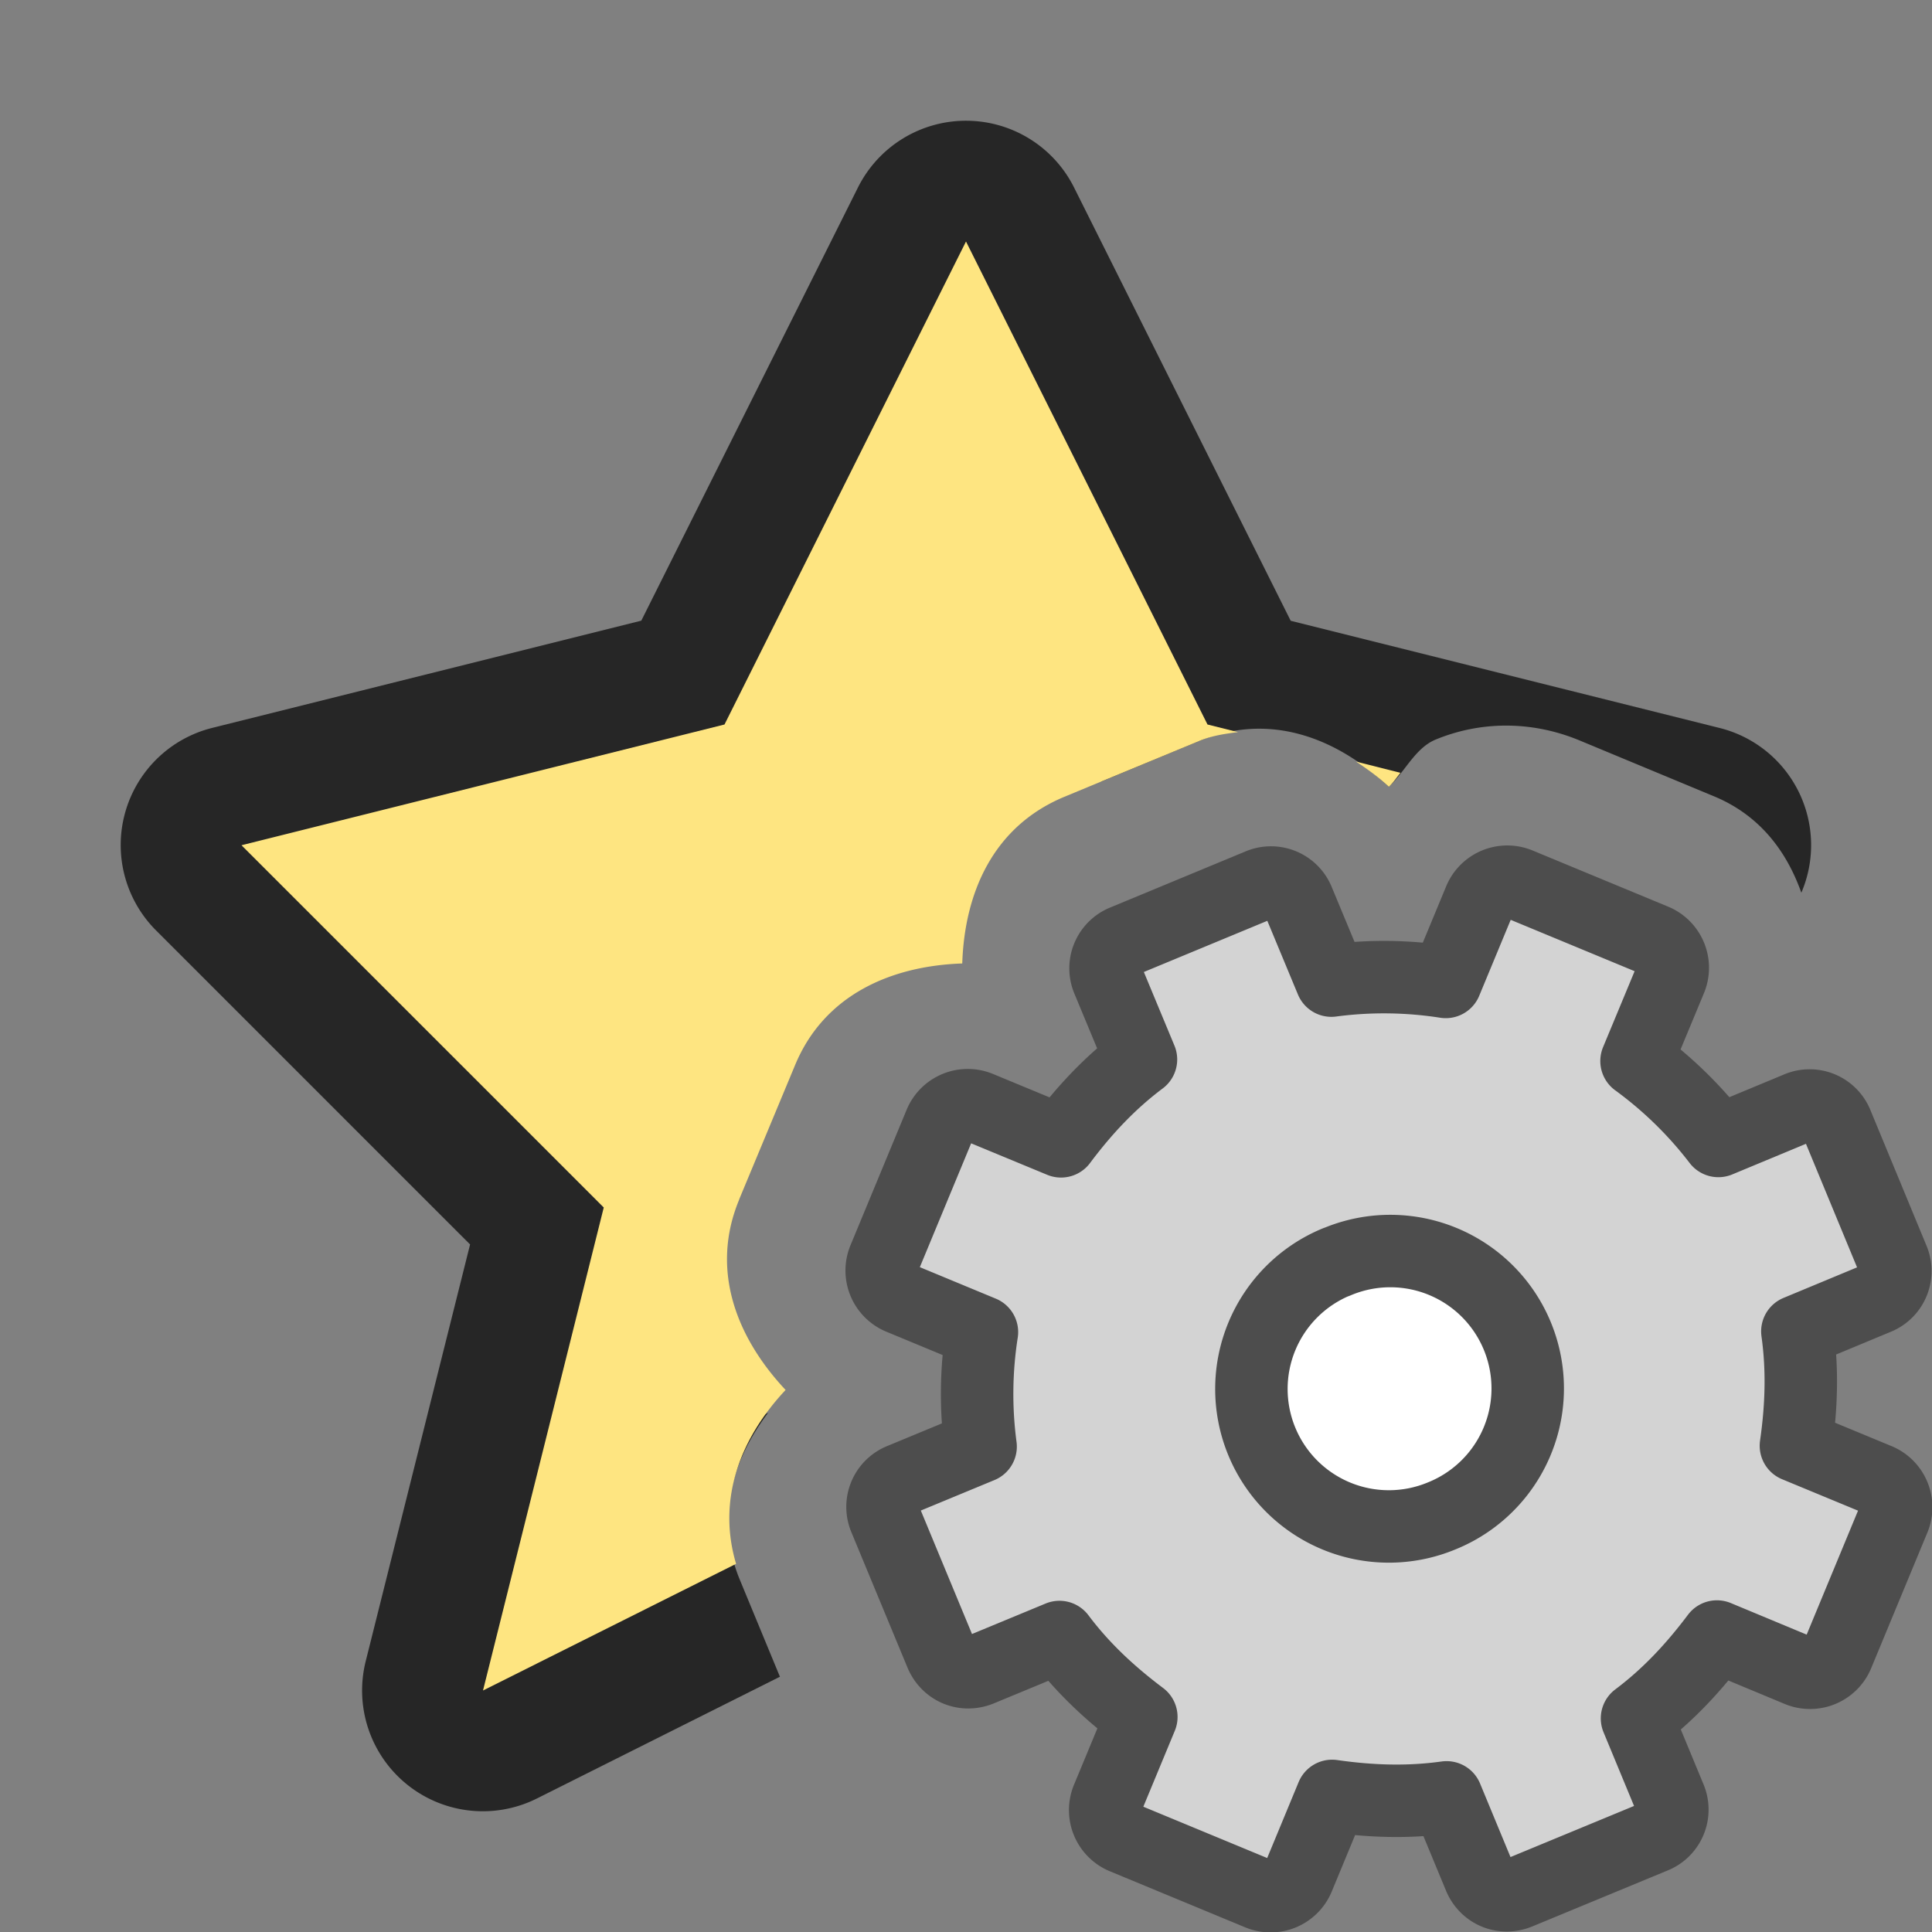 <svg xmlns="http://www.w3.org/2000/svg" viewBox="0 0 16 16"><rect x="0" y="0" width="16" height="16" fill="#808080" stroke="none"/><path style="color:#000;font-style:normal;font-variant:normal;font-weight:400;font-stretch:normal;font-size:medium;line-height:normal;font-family:sans-serif;font-variant-ligatures:normal;font-variant-position:normal;font-variant-caps:normal;font-variant-numeric:normal;font-variant-alternates:normal;font-variant-east-asian:normal;font-feature-settings:normal;font-variation-settings:normal;text-indent:0;text-align:start;text-decoration:none;text-decoration-line:none;text-decoration-style:solid;text-decoration-color:#000;letter-spacing:normal;word-spacing:normal;text-transform:none;writing-mode:lr-tb;direction:ltr;text-orientation:mixed;dominant-baseline:auto;baseline-shift:baseline;text-anchor:start;white-space:normal;shape-padding:0;shape-margin:0;inline-size:0;clip-rule:nonzero;display:inline;overflow:visible;visibility:visible;isolation:auto;mix-blend-mode:normal;color-interpolation:sRGB;color-interpolation-filters:linearRGB;solid-color:#000;solid-opacity:1;vector-effect:none;fill:#000;fill-opacity:1;fill-rule:nonzero;stroke:none;stroke-width:2;stroke-linecap:butt;stroke-linejoin:round;stroke-miterlimit:4;stroke-dasharray:none;stroke-dashoffset:0;stroke-opacity:1;color-rendering:auto;image-rendering:auto;shape-rendering:auto;text-rendering:auto;enable-background:accumulate;stop-color:#000;stop-opacity:1;opacity:.7" d="M8.014 1a1 1 0 0 0-.909.553L5.311 5.14l-3.553.888a1 1 0 0 0-.465 1.678l2.6 2.6-.864 3.45a1 1 0 0 0 1.418 1.138l2.012-1.008-.332-.803c-.21-.509-.064-.986.234-1.383l-.863.432.473-1.89a1 1 0 0 0-.264-.95l-1.75-1.75 2.285-.572a1 1 0 0 0 .653-.524L8 4.237l1.105 2.21a1 1 0 0 0 .014.026l.81-.336c.592-.245 1.147-.022 1.573.379.135-.127.218-.321.387-.391.365-.151.788-.16 1.19.006l1.114.463c.38.157.602.454.725.799a1 1 0 0 0-.676-1.364l-3.553-.888-1.794-3.588A1 1 0 0 0 8.014 1zm3.427 10.363c-.063.026-.113.15-.087.211.026.063.149.114.21.088.063-.026.114-.15.088-.21-.026-.064-.149-.114-.21-.089z"/><path style="fill:#fee581;stroke:none;stroke-width:1px;stroke-linecap:butt;stroke-linejoin:miter;stroke-opacity:1;fill-opacity:1" d="M8 2 6 6 2 7l3 3-1 4 2.096-1.049c-.161-.54.04-1.046.41-1.44-.402-.428-.628-.989-.385-1.575a1 1 0 0 0 0-.002l.463-1.112c.242-.585.798-.823 1.385-.843.019-.586.256-1.135.845-1.38l1.116-.462c.11-.046.216-.06.322-.074L10 6 8 2zm3.23 4.307c.095.063.187.129.272.209.036-.034.064-.076.096-.116l-.368-.093zm.133 5.15c-.017.042-.022.086-.01.117.008.018.033.03.051.043l-.04-.16z"/><circle style="fill:#fff;fill-opacity:1;fill-rule:evenodd;stroke:none;stroke-width:2;stroke-linecap:round;stroke-linejoin:round;stroke-miterlimit:4;stroke-dasharray:none;stroke-opacity:1" cx="11.5" cy="11.5" r="1.5"/><path d="M9.311 7.792a.244.244 0 0 0-.135.325l.273.657c-.26.195-.472.424-.662.678l-.674-.279a.248.248 0 0 0-.329.136l-.462 1.115a.248.248 0 0 0 .137.329l.673.279a3.312 3.312 0 0 0-.011.948l-.657.272a.244.244 0 0 0-.135.325l.463 1.117c.054.13.194.189.325.135l.657-.272c.195.26.424.471.678.662l-.279.673a.248.248 0 0 0 .136.329l1.115.462a.248.248 0 0 0 .329-.136l.279-.674c.314.045.626.057.948.012l.272.657c.054.13.195.188.325.134l1.117-.462a.244.244 0 0 0 .135-.326l-.272-.657c.26-.195.471-.424.662-.678l.673.28a.248.248 0 0 0 .329-.137l.462-1.115a.248.248 0 0 0-.136-.329l-.674-.279c.045-.314.057-.625.012-.947l.657-.273a.244.244 0 0 0 .134-.325l-.462-1.117a.244.244 0 0 0-.326-.135l-.657.273a3.312 3.312 0 0 0-.678-.662l.28-.674a.248.248 0 0 0-.137-.329l-1.115-.462a.248.248 0 0 0-.329.137l-.279.673a3.312 3.312 0 0 0-.947-.011l-.273-.657a.244.244 0 0 0-.325-.135zm1.756 2.66a1.138 1.138 0 1 1 .87 2.103 1.138 1.138 0 0 1-.87-2.104z" display="block" fill="url(#d)" stroke="url(#e)" stroke-linejoin="round" stroke-width=".6" style="fill:#d3d3d3;fill-opacity:1;stroke:#4d4d4d;stroke-opacity:1"/></svg>